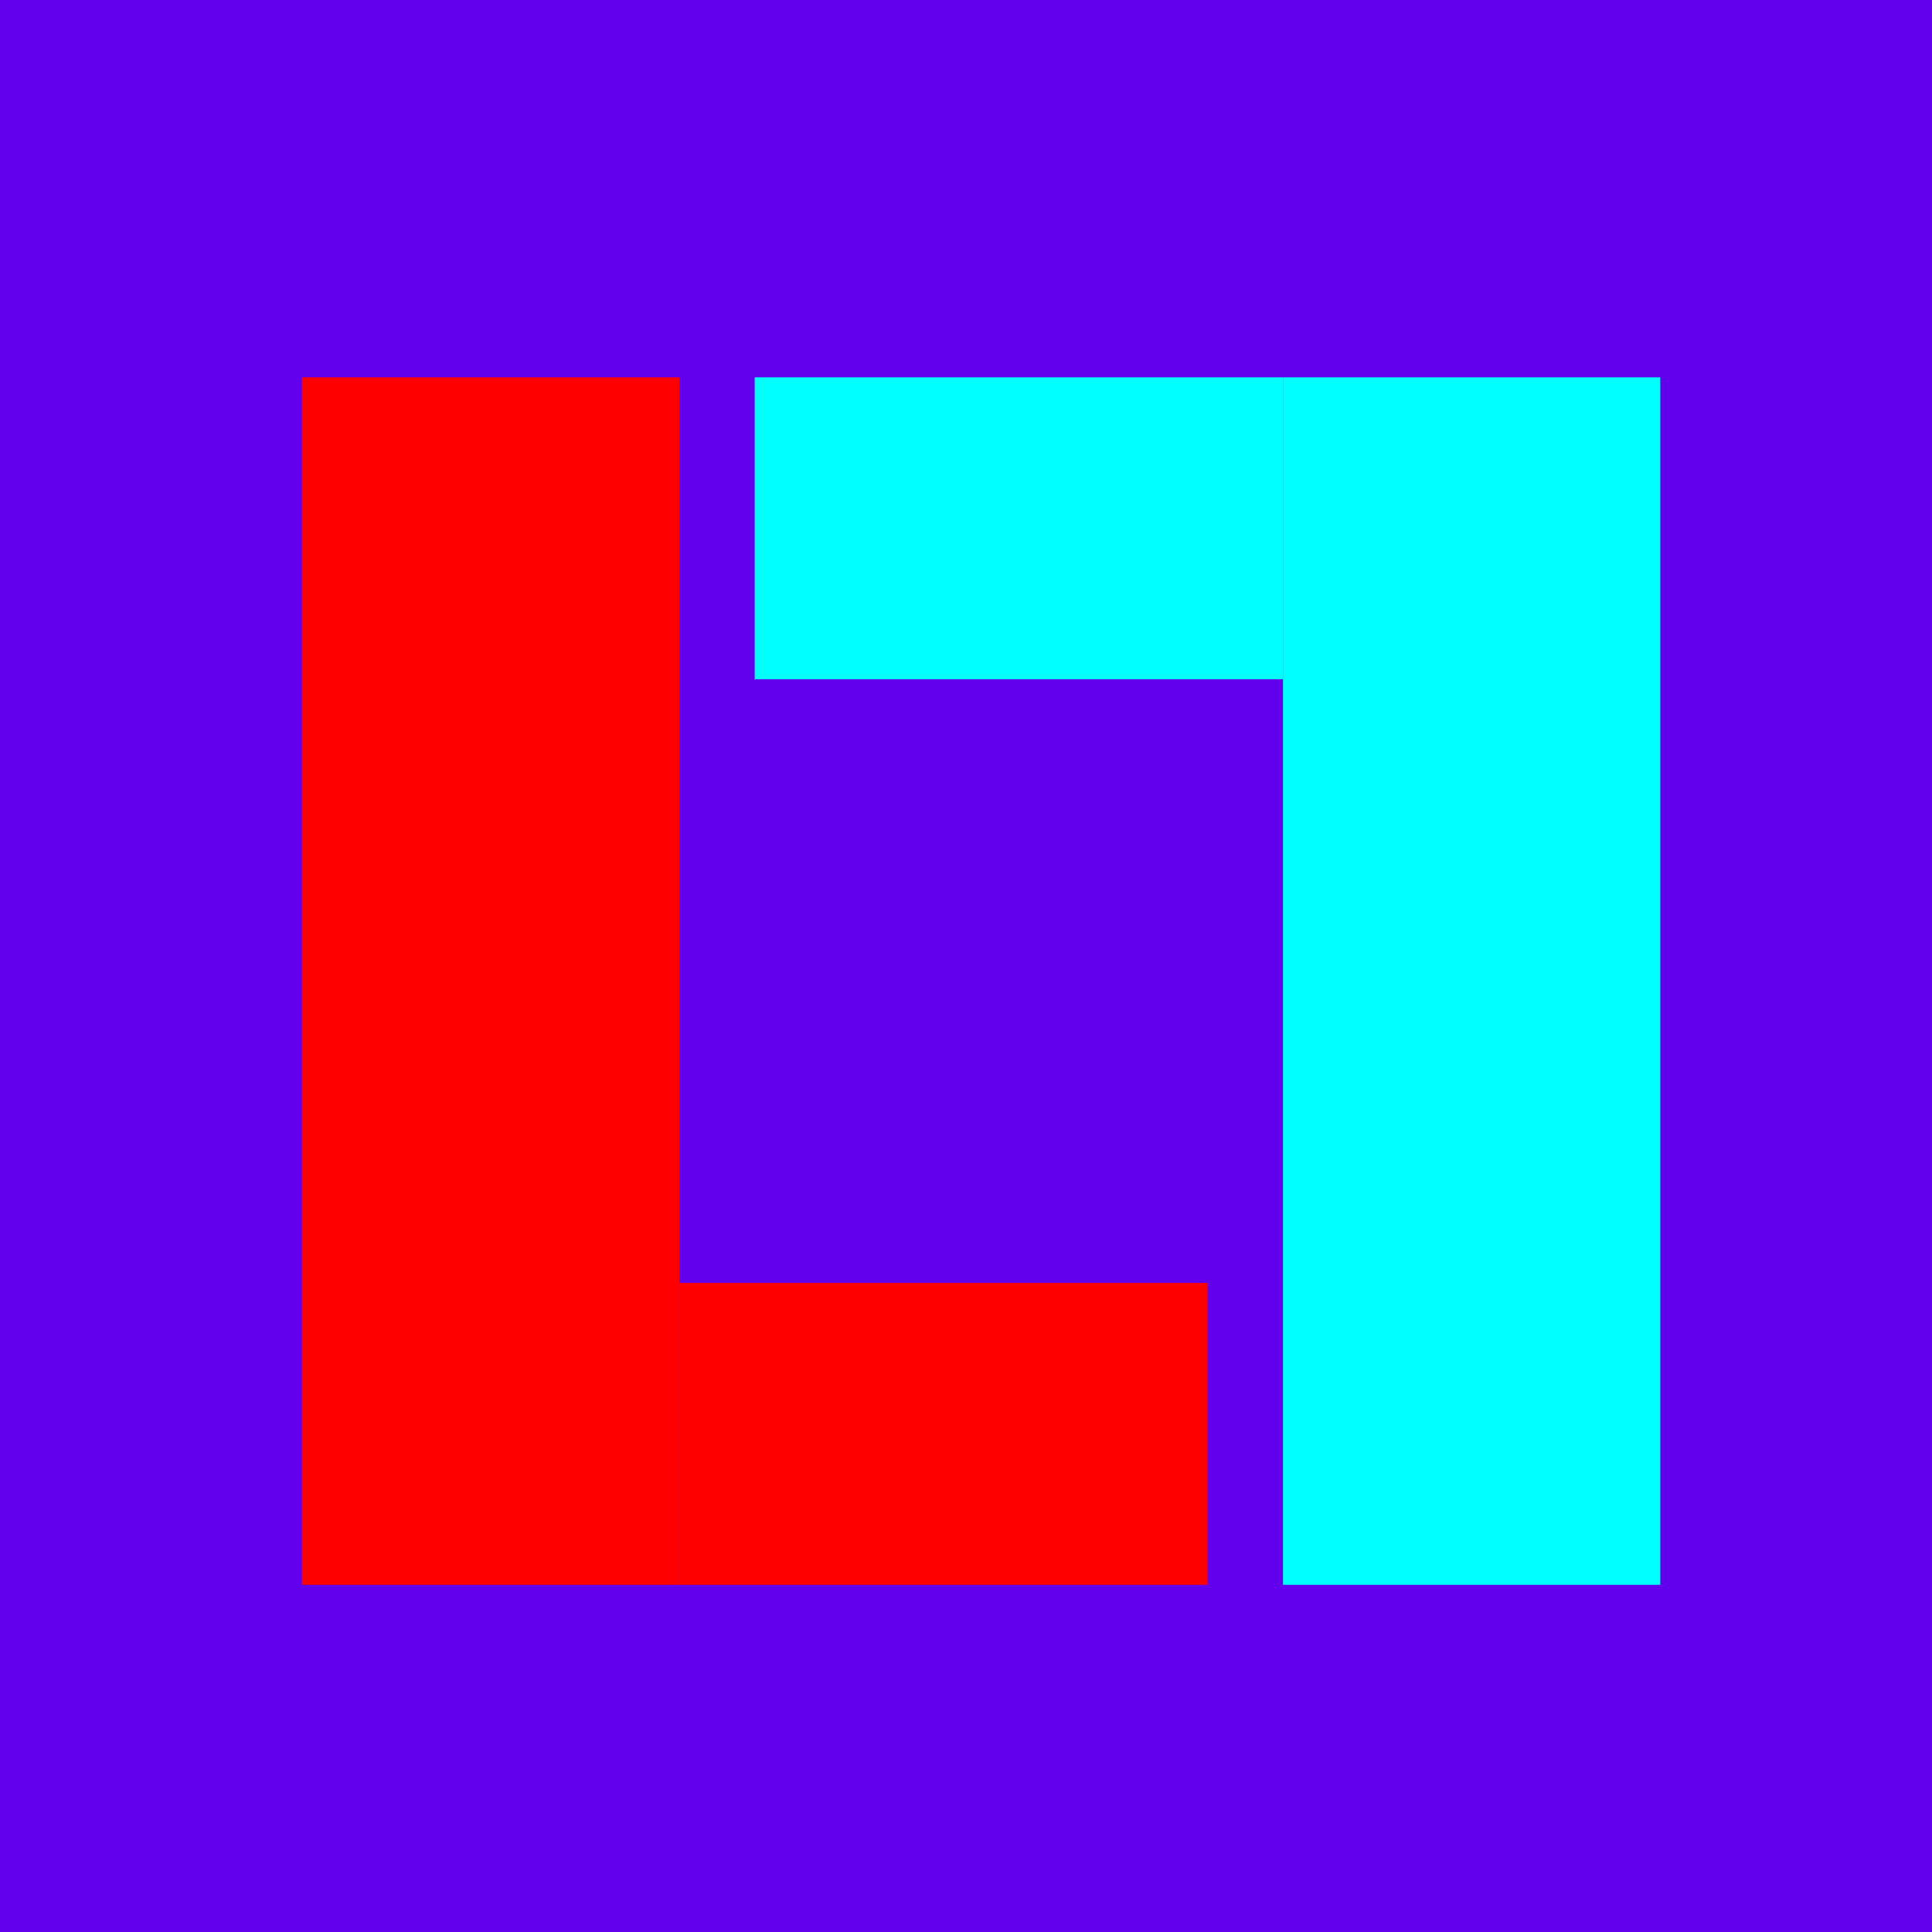<?xml version="1.0" encoding="UTF-8" standalone="no"?>
<!-- Created with Inkscape (http://www.inkscape.org/) -->

<svg
   width="128.0px"
   height="128.0px"
   viewBox="0 0 128.0 128.0"
   version="1.1"
   id="SVGRoot"
   sodipodi:docname="loopyloop.svg"
   inkscape:version="1.1.1 (3bf5ae0d25, 2021-09-20)"
   xmlns:inkscape="http://www.inkscape.org/namespaces/inkscape"
   xmlns:sodipodi="http://sodipodi.sourceforge.net/DTD/sodipodi-0.dtd"
   xmlns="http://www.w3.org/2000/svg"
   xmlns:svg="http://www.w3.org/2000/svg">
  <sodipodi:namedview
     id="namedview350"
     pagecolor="#ffffff"
     bordercolor="#666666"
     borderopacity="1.0"
     inkscape:pageshadow="2"
     inkscape:pageopacity="0.0"
     inkscape:pagecheckerboard="0"
     inkscape:document-units="px"
     showgrid="true"
     inkscape:zoom="2.9576319"
     inkscape:cx="41.925434"
     inkscape:cy="95.177497"
     inkscape:window-width="1920"
     inkscape:window-height="1009"
     inkscape:window-x="0"
     inkscape:window-y="0"
     inkscape:window-maximized="1"
     inkscape:current-layer="layer1">
    <inkscape:grid
       type="xygrid"
       id="grid356" />
  </sodipodi:namedview>
  <defs
     id="defs345">
    <marker
       style="overflow:visible"
       id="marker2473"
       refX="0.0"
       refY="0.0"
       orient="auto"
       inkscape:stockid="Arrow2Lstart"
       inkscape:isstock="true">
      <path
         transform="scale(1.1) translate(1,0)"
         d="M 8.719,4.034 L -2.207,0.016 L 8.719,-4.002 C 6.973,-1.63 6.983,1.616 8.719,4.034 z "
         style="stroke:context-stroke;fill-rule:evenodd;fill:context-stroke;stroke-width:0.625;stroke-linejoin:round"
         id="path2471" />
    </marker>
    <marker
       style="overflow:visible"
       id="Arrow2Lstart"
       refX="0.0"
       refY="0.0"
       orient="auto"
       inkscape:stockid="Arrow2Lstart"
       inkscape:isstock="true">
      <path
         transform="scale(1.1) translate(1,0)"
         d="M 8.719,4.034 L -2.207,0.016 L 8.719,-4.002 C 6.973,-1.63 6.983,1.616 8.719,4.034 z "
         style="stroke:context-stroke;fill-rule:evenodd;fill:context-stroke;stroke-width:0.625;stroke-linejoin:round"
         id="path1321" />
    </marker>
    <marker
       style="overflow:visible"
       id="Arrow1Lstart"
       refX="0.0"
       refY="0.0"
       orient="auto"
       inkscape:stockid="Arrow1Lstart"
       inkscape:isstock="true">
      <path
         transform="scale(0.8) translate(12.5,0)"
         style="fill-rule:evenodd;fill:context-stroke;stroke:context-stroke;stroke-width:1.0pt"
         d="M 0.0,0.0 L 5.0,-5.0 L -12.5,0.0 L 5.0,5.0 L 0.0,0.0 z "
         id="path1303" />
    </marker>
  </defs>
  <g
     inkscape:groupmode="layer"
     id="layer2"
     inkscape:label="Layer 2"
     style="display:inline">
    <rect
       style="fill:#6200ee;fill-opacity:1;stroke-width:8.2;stroke-linejoin:miter;stroke-miterlimit:3.4;stroke-dasharray:none;paint-order:markers stroke fill"
       id="rect3021"
       width="130"
       height="130"
       x="0"
       y="0" />
  </g>
  <g
     inkscape:label="Layer 1"
     inkscape:groupmode="layer"
     id="layer1">
    <rect
       style="fill:#ff0000;fill-opacity:1;stroke-width:7.731;stroke-linejoin:miter;stroke-miterlimit:3.4;stroke-dasharray:none;paint-order:markers stroke fill"
       id="rect3850"
       width="25"
       height="80"
       x="20"
       y="25" />
    <rect
       style="fill:#00ffff;fill-opacity:1;stroke-width:7.731;stroke-linejoin:miter;stroke-miterlimit:3.4;stroke-dasharray:none;paint-order:markers stroke fill"
       id="rect3850-7"
       width="25"
       height="80"
       x="85"
       y="25" />
    <rect
       style="fill:#ff0000;fill-opacity:1;stroke-width:8.2;stroke-linejoin:miter;stroke-miterlimit:3.4;stroke-dasharray:none;paint-order:markers stroke fill"
       id="rect3852"
       width="35"
       height="20"
       x="45"
       y="85" />
    <rect
       style="fill:#00ffff;fill-opacity:1;stroke-width:8.2;stroke-linejoin:miter;stroke-miterlimit:3.4;stroke-dasharray:none;paint-order:markers stroke fill"
       id="rect3852-6"
       width="35"
       height="20"
       x="50"
       y="25" />
  </g>
</svg>

